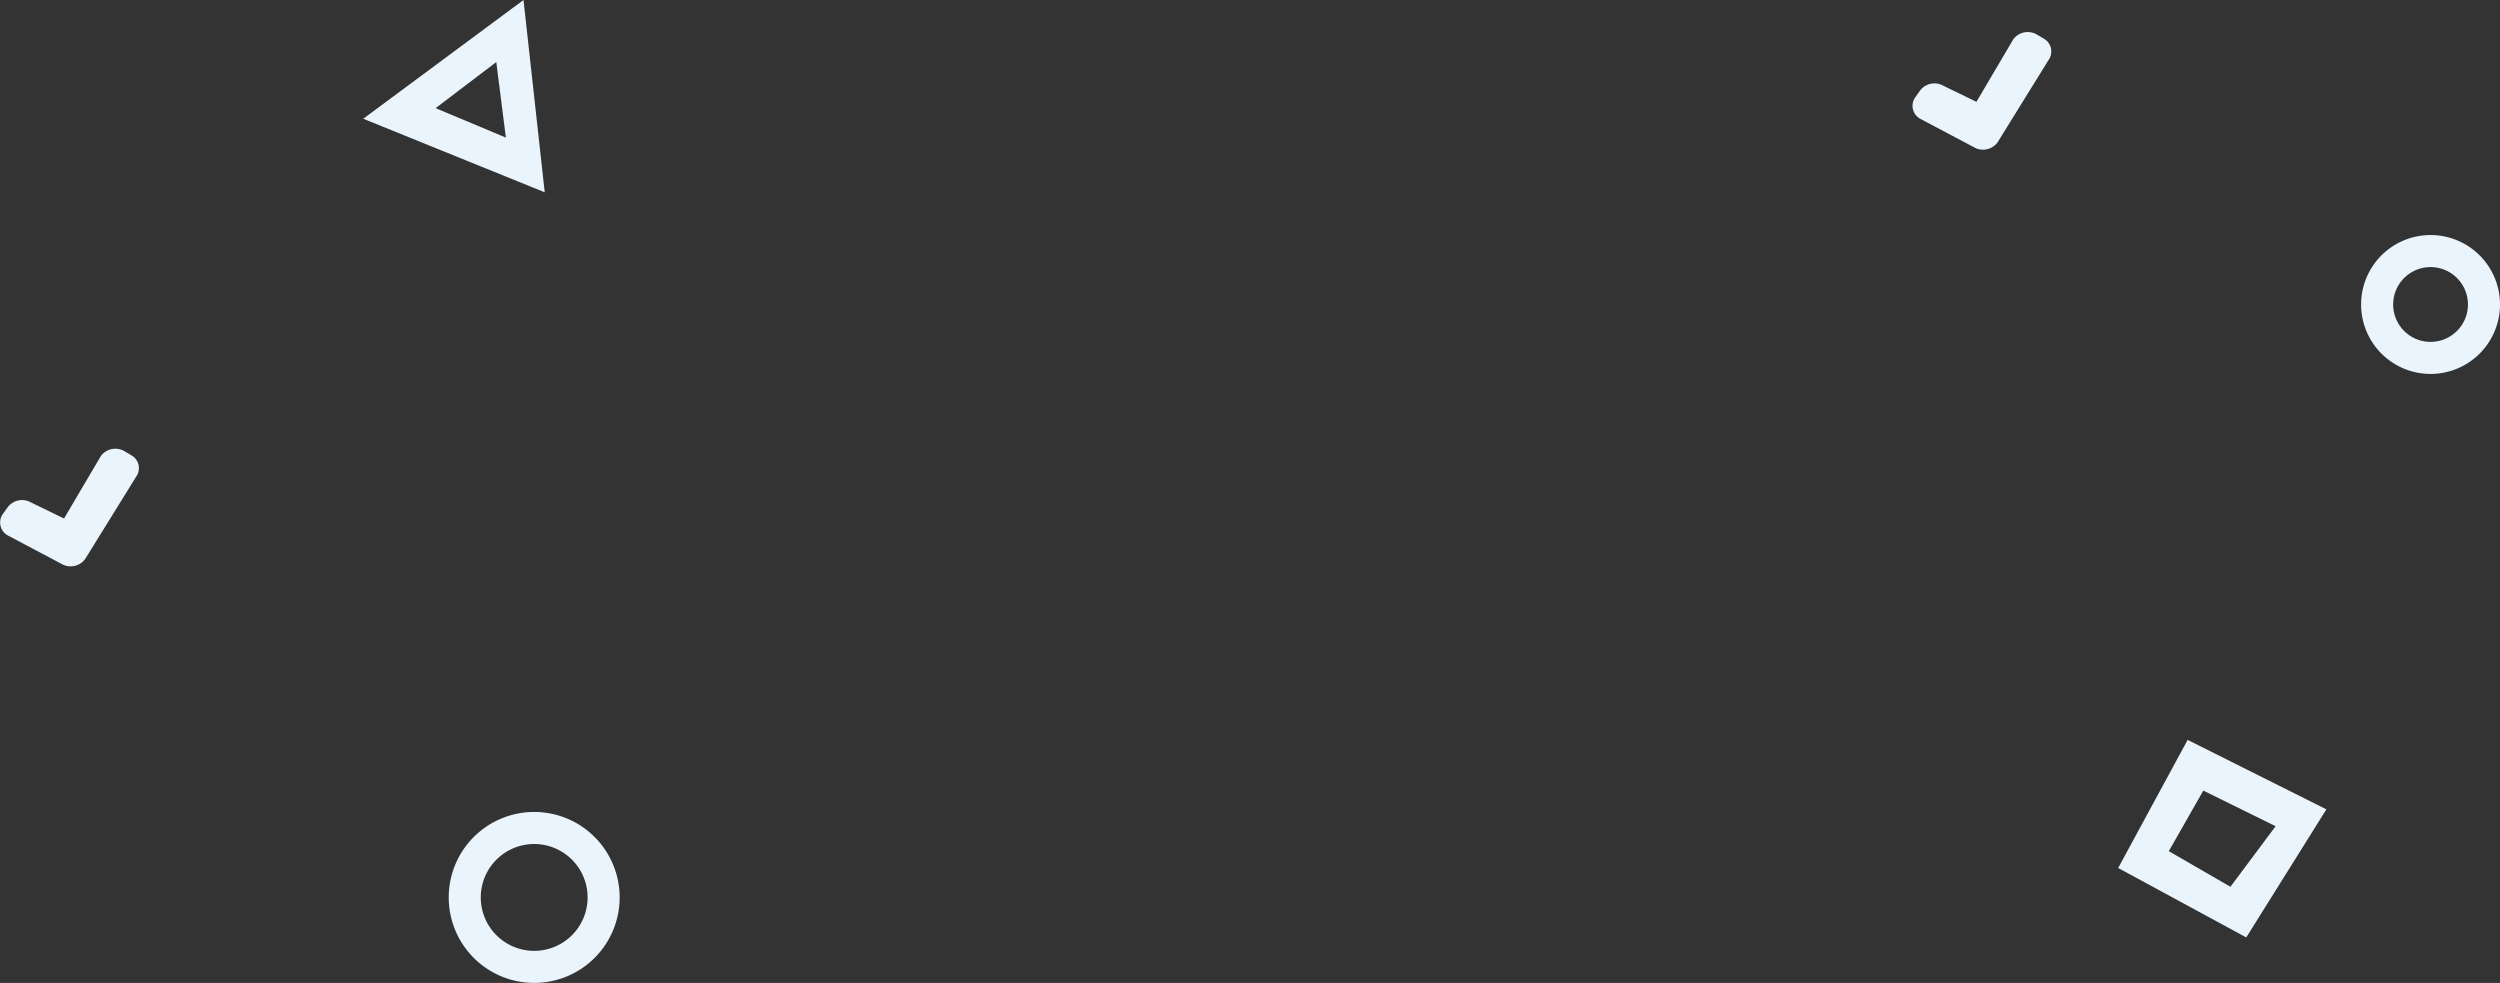 <svg xmlns="http://www.w3.org/2000/svg" width="234" height="92" viewBox="0 0 234 92">
  <rect x="0" y="0" width="234" height="92" fill="#333333" stroke="none"/>
  <defs>
    <style>
      .cls-1 {
        fill: #e9f4fc;
        fill-rule: evenodd;
      }
    </style>
  </defs>
  <path id="Successful_Icon_Back" data-name="Successful Icon Back" class="cls-1" d="M899.3,209.617l-0.659-.391a1.69,1.69,0,0,0-2.195.449l-3.452,5.857-3.084-1.5a1.688,1.688,0,0,0-2.194.449l-0.44.614a1.381,1.381,0,0,0,.438,2.013l5.055,2.676a1.689,1.689,0,0,0,2.194-.448l4.774-7.706A1.381,1.381,0,0,0,899.3,209.617Zm-179,39-0.659-.391a1.69,1.69,0,0,0-2.195.449l-3.452,5.857-3.084-1.5a1.688,1.688,0,0,0-2.194.449l-0.44.614a1.381,1.381,0,0,0,.438,2.013l5.055,2.676a1.689,1.689,0,0,0,2.194-.448l4.774-7.706A1.381,1.381,0,0,0,720.3,248.617Zm192.462,26.637,12.988,6.5-7.5,11.988-11.988-6.5ZM758,282a8,8,0,1,1-8,8A8,8,0,0,1,758,282Zm0.986-58L742,217.115,757,206ZM935.5,228a6.5,6.5,0,1,1-6.5,6.5A6.5,6.5,0,0,1,935.5,228ZM758,285a5,5,0,1,1-5,5A5,5,0,0,1,758,285Zm177.5-54a3.5,3.5,0,1,1-3.5,3.5A3.5,3.5,0,0,1,935.5,231Zm-21.269,49L921,283.333,916.769,289,911,285.667ZM755.35,218.88l-6.573-2.758,5.675-4.313Z" transform="translate(-708 -206)"/>
</svg>

